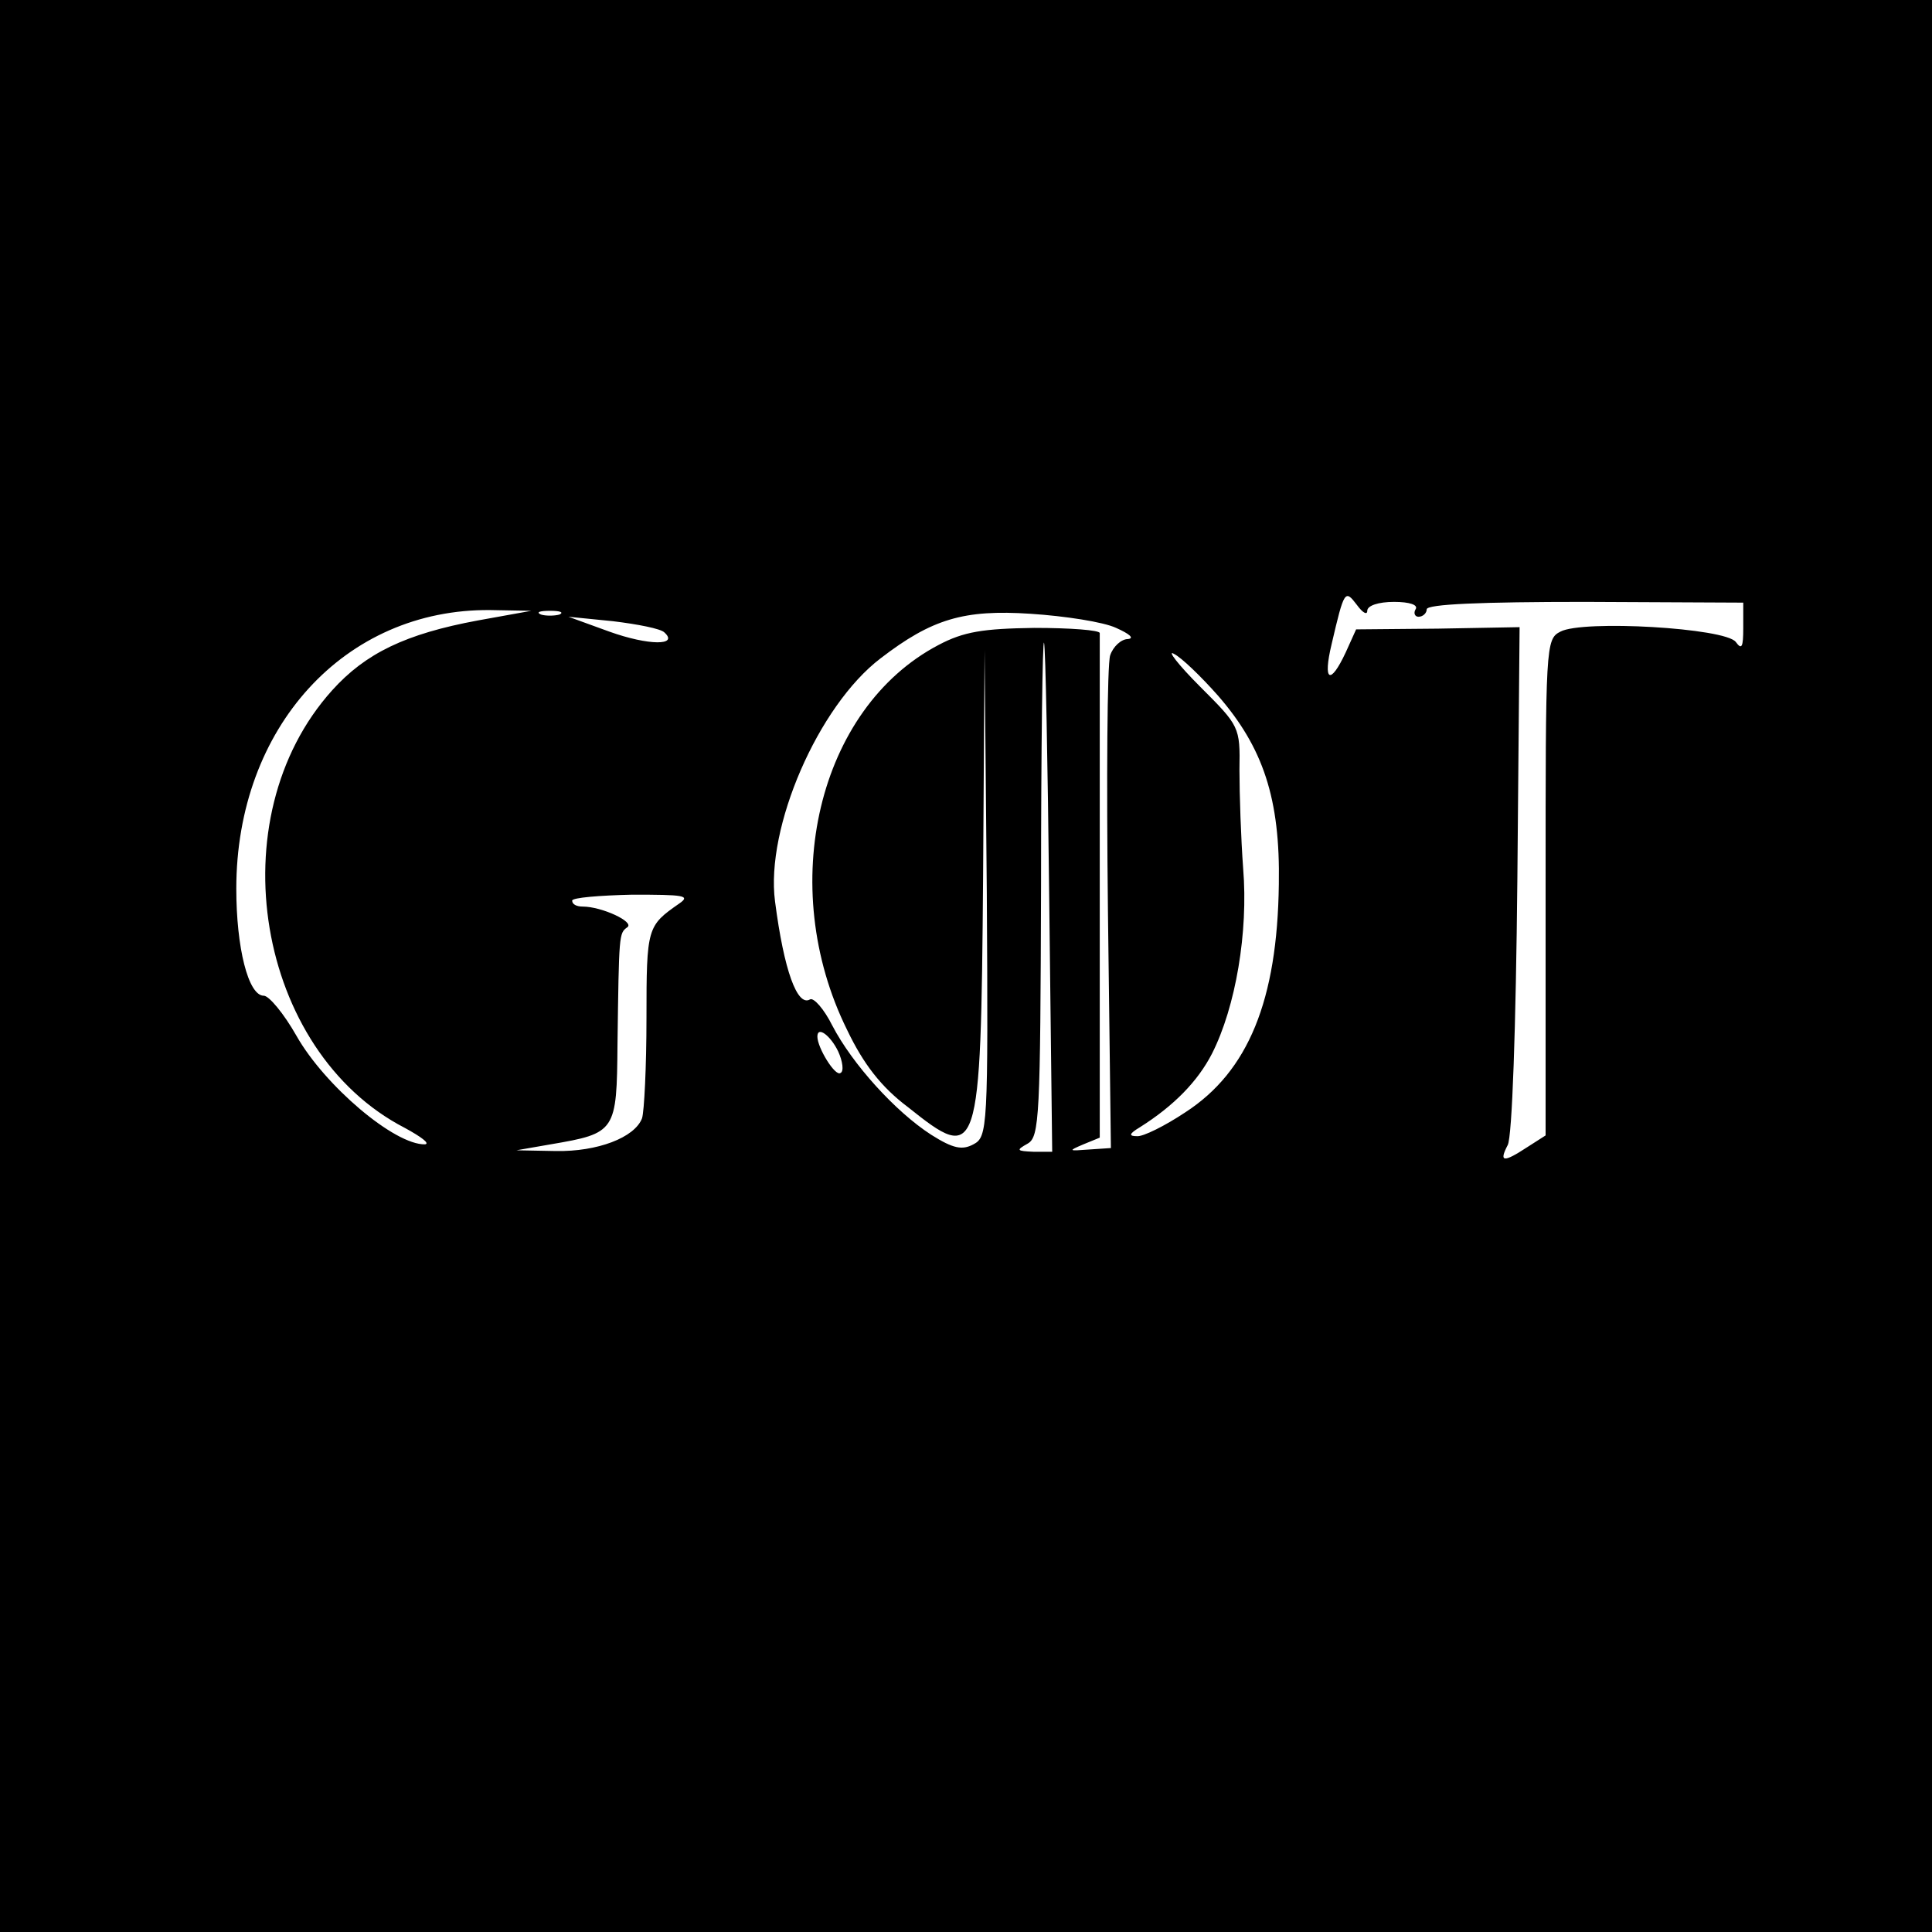 <?xml version="1.0" standalone="no"?>
<!DOCTYPE svg PUBLIC "-//W3C//DTD SVG 20010904//EN"
 "http://www.w3.org/TR/2001/REC-SVG-20010904/DTD/svg10.dtd">
<svg version="1.0" xmlns="http://www.w3.org/2000/svg"
 width="260pt" height="260pt" viewBox="0 0 260 260"
 preserveAspectRatio="xMidYMid meet">
<g transform="translate(0,260) scale(0.1,-0.1)"
fill="#000000" stroke="none">
<path d="M0 1300 l0 -1300 1300 0 1300 0 0 1300 0 1300 -1300 0 -1300 0 0
-1300z m1840 478 c0 7 15 12 36 12 21 0 33 -4 29 -10 -3 -5 -1 -10 4 -10 6 0
11 5 11 10 0 7 74 10 213 10 l213 -1 0 -34 c0 -26 -2 -30 -10 -19 -14 19 -206
30 -236 14 -20 -10 -20 -19 -20 -344 l0 -334 -25 -16 c-32 -21 -38 -20 -26 3
6 11 11 157 13 358 l3 339 -110 -2 -110 -1 -14 -31 c-21 -45 -31 -39 -19 11
17 73 18 74 34 53 8 -11 14 -14 14 -8z m-1197 -13 c-97 -18 -151 -44 -196 -94
-155 -172 -102 -486 98 -589 22 -12 34 -21 27 -22 -41 -1 -135 79 -173 146
-17 30 -37 54 -44 54 -21 0 -37 65 -37 144 0 217 146 377 342 375 l55 -1 -72
-13z m110 8 c-7 -2 -19 -2 -25 0 -7 3 -2 5 12 5 14 0 19 -2 13 -5z m749 -18
c18 -8 25 -14 16 -15 -9 0 -20 -10 -24 -22 -4 -12 -5 -166 -3 -343 l4 -320
-30 -2 c-27 -2 -28 -2 -7 7 l22 9 0 336 c0 184 0 338 0 343 0 4 -40 7 -88 7
-69 -1 -95 -5 -129 -23 -162 -85 -219 -324 -123 -518 22 -46 46 -77 82 -104
95 -76 98 -70 101 310 l2 305 3 -327 c2 -317 1 -328 -18 -338 -15 -8 -27 -6
-57 13 -48 31 -106 95 -133 147 -11 22 -25 38 -30 35 -17 -10 -35 39 -47 132
-13 99 58 263 142 327 69 53 112 66 202 60 46 -3 98 -11 115 -19z m-608 -6
c20 -18 -21 -18 -74 1 l-55 20 60 -6 c33 -4 64 -10 69 -15z m518 -361 l4 -338
-25 0 c-23 1 -24 2 -8 11 16 9 17 37 18 347 0 185 2 333 4 327 2 -5 5 -162 7
-347z m227 276 c61 -70 84 -139 82 -254 -2 -156 -41 -252 -126 -307 -27 -18
-57 -33 -65 -32 -11 0 -11 3 4 12 46 29 78 62 97 99 32 63 49 164 42 249 -3
41 -5 100 -5 133 1 58 0 59 -53 112 -30 30 -45 50 -35 44 10 -5 36 -30 59 -56z
m-725 -280 c-43 -30 -44 -32 -44 -154 0 -65 -3 -126 -6 -135 -10 -26 -60 -45
-116 -44 l-53 1 46 8 c88 15 89 17 90 135 2 148 2 149 13 157 11 7 -34 28 -60
28 -8 0 -14 3 -14 8 0 4 37 7 81 8 69 0 79 -1 63 -12z m214 -199 c6 -13 8 -27
3 -29 -7 -5 -31 34 -31 49 0 15 18 1 28 -20z"/>
</g>
</svg>
